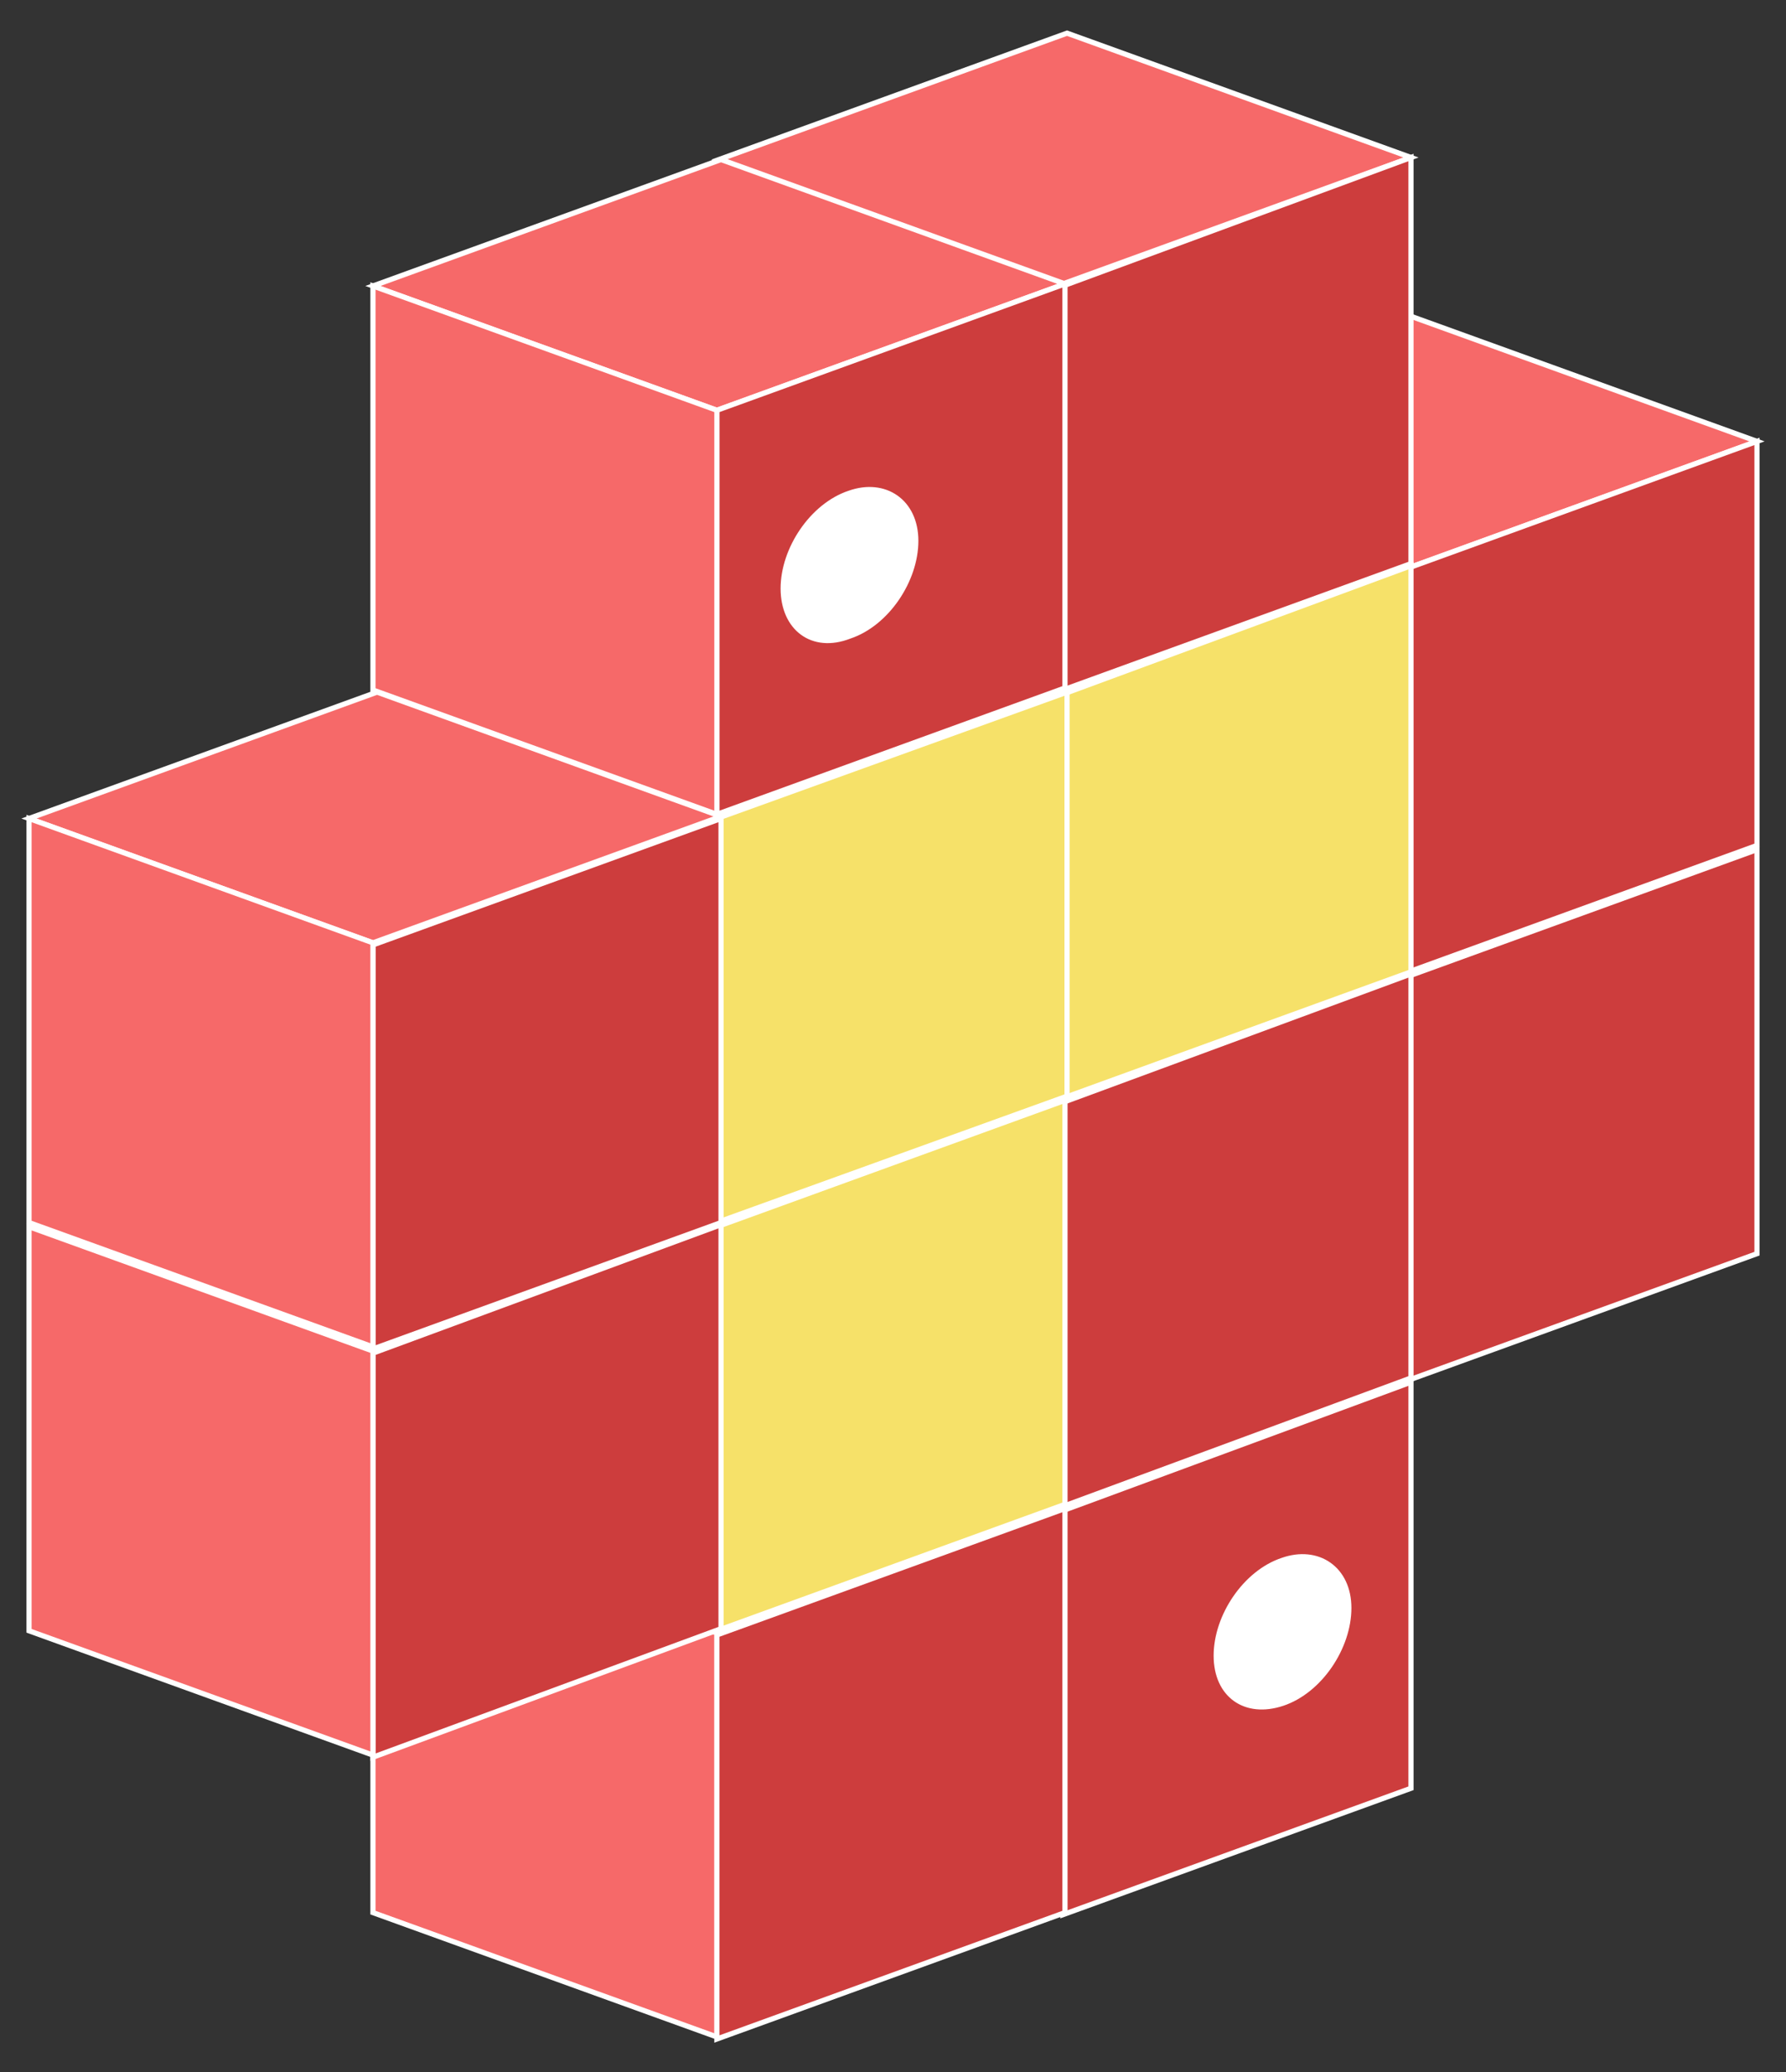 <?xml version="1.0" encoding="utf-8"?>
<!-- Generator: Adobe Illustrator 24.0.1, SVG Export Plug-In . SVG Version: 6.00 Build 0)  -->
<svg version="1.1" id="Layer_1" xmlns="http://www.w3.org/2000/svg" xmlns:xlink="http://www.w3.org/1999/xlink" x="0px" y="0px"
	 viewBox="0 0 86.2 100" style="enable-background:new 0 0 86.2 100;" xml:space="preserve">
<rect x="0" y="0" width="86.2" height="100" fill="#333333" stroke="none"/>
<style type="text/css">
	.st0{fill:#f66969;stroke:#FFFFFF;stroke-width:0.25;stroke-miterlimit:10;}
	.st1{fill:#cd3d3d;stroke:#FFFFFF;stroke-width:0.25;stroke-miterlimit:10;}
	.st2{fill:#FFFFFF;stroke:#FFFFFF;stroke-width:0.25;stroke-miterlimit:10;}
	.st3{fill:#cd3d3d;stroke:#FFFFFF;stroke-width:0.25;stroke-miterlimit:10;}
	.st4{fill:#f6e169;stroke:#FFFFFF;stroke-width:0.25;stroke-miterlimit:10;}
</style>
<path class="st0" d="M18,72.8l16.6,6v19.5l-16.6-6V72.8z"/>
<path class="st1" d="M51.3,72.9v19.5l16.8-6.1V66.7L51.3,72.9z"/>
<path class="st2" d="M65.1,77.6c0,1.9-1.4,4-3.2,4.6c0,0,0,0,0,0c-1.8,0.6-3.2-0.4-3.2-2.3c0-1.9,1.4-4,3.2-4.6c0,0,0,0,0,0
	C63.6,74.7,65.1,75.7,65.1,77.6C65.1,77.6,65.1,77.6,65.1,77.6L65.1,77.6z"/>
<path class="st1" d="M34.6,78.9v19.5l16.8-6.1V72.8L34.6,78.9z"/>
<path class="st1" d="M68,47.1v19.5l16.8-6.1V41L68,47.1z"/>
<path class="st0" d="M51.4,21.4l16.6,6l16.8-6.1l-16.6-6L51.4,21.4z"/>
<polygon class="st1" points="68,27.4 68,46.9 84.8,40.8 84.8,21.3 "/>
<polygon class="st3" points="51.3,53.2 51.3,72.7 68.1,66.5 68.1,47 "/>
<path class="st4" d="M51.3,33.5V53l16.8-6.1V27.3L51.3,33.5z"/>
<path class="st0" d="M34.7,7.7l16.6,6l16.8-6.1l-16.6-6L34.7,7.7z"/>
<path class="st1" d="M51.3,13.8v19.5l16.8-6.1V7.6L51.3,13.8z"/>
<path class="st4" d="M34.6,59.2v19.5l16.8-6.1V53.1L34.6,59.2z"/>
<polygon class="st4" points="34.6,39.5 34.6,59 51.5,52.9 51.5,33.4 "/>
<polygon class="st1" points="18,65.3 18,84.8 34.8,78.6 34.8,59.1 "/>
<path class="st0" d="M1.4,59.2l16.6,6v19.5l-16.6-6V59.2z M1.4,39.5l16.6,6l16.8-6.1l-16.6-6L1.4,39.5z"/>
<path class="st1" d="M18,45.6v19.5L34.8,59V39.5L18,45.6z"/>
<path class="st0" d="M1.4,39.5l16.6,6v19.5L1.4,59V39.5z M18,13.8l16.6,6l16.8-6.1l-16.6-6L18,13.8z"/>
<path class="st1" d="M34.6,19.8v19.5l16.8-6.1V13.7L34.6,19.8z"/>
<path class="st0" d="M18,13.8l16.6,6v19.5l-16.6-6V13.8z"/>
<path class="st2" d="M44.2,26.1c0,1.9-1.4,4-3.2,4.6c0,0,0,0,0,0c-1.8,0.7-3.2-0.4-3.2-2.3c0,0,0,0,0,0c0-1.9,1.4-4,3.2-4.6
	c0,0,0,0,0,0C42.7,23.2,44.2,24.2,44.2,26.1C44.2,26.1,44.2,26.1,44.2,26.1z"/>
</svg>
